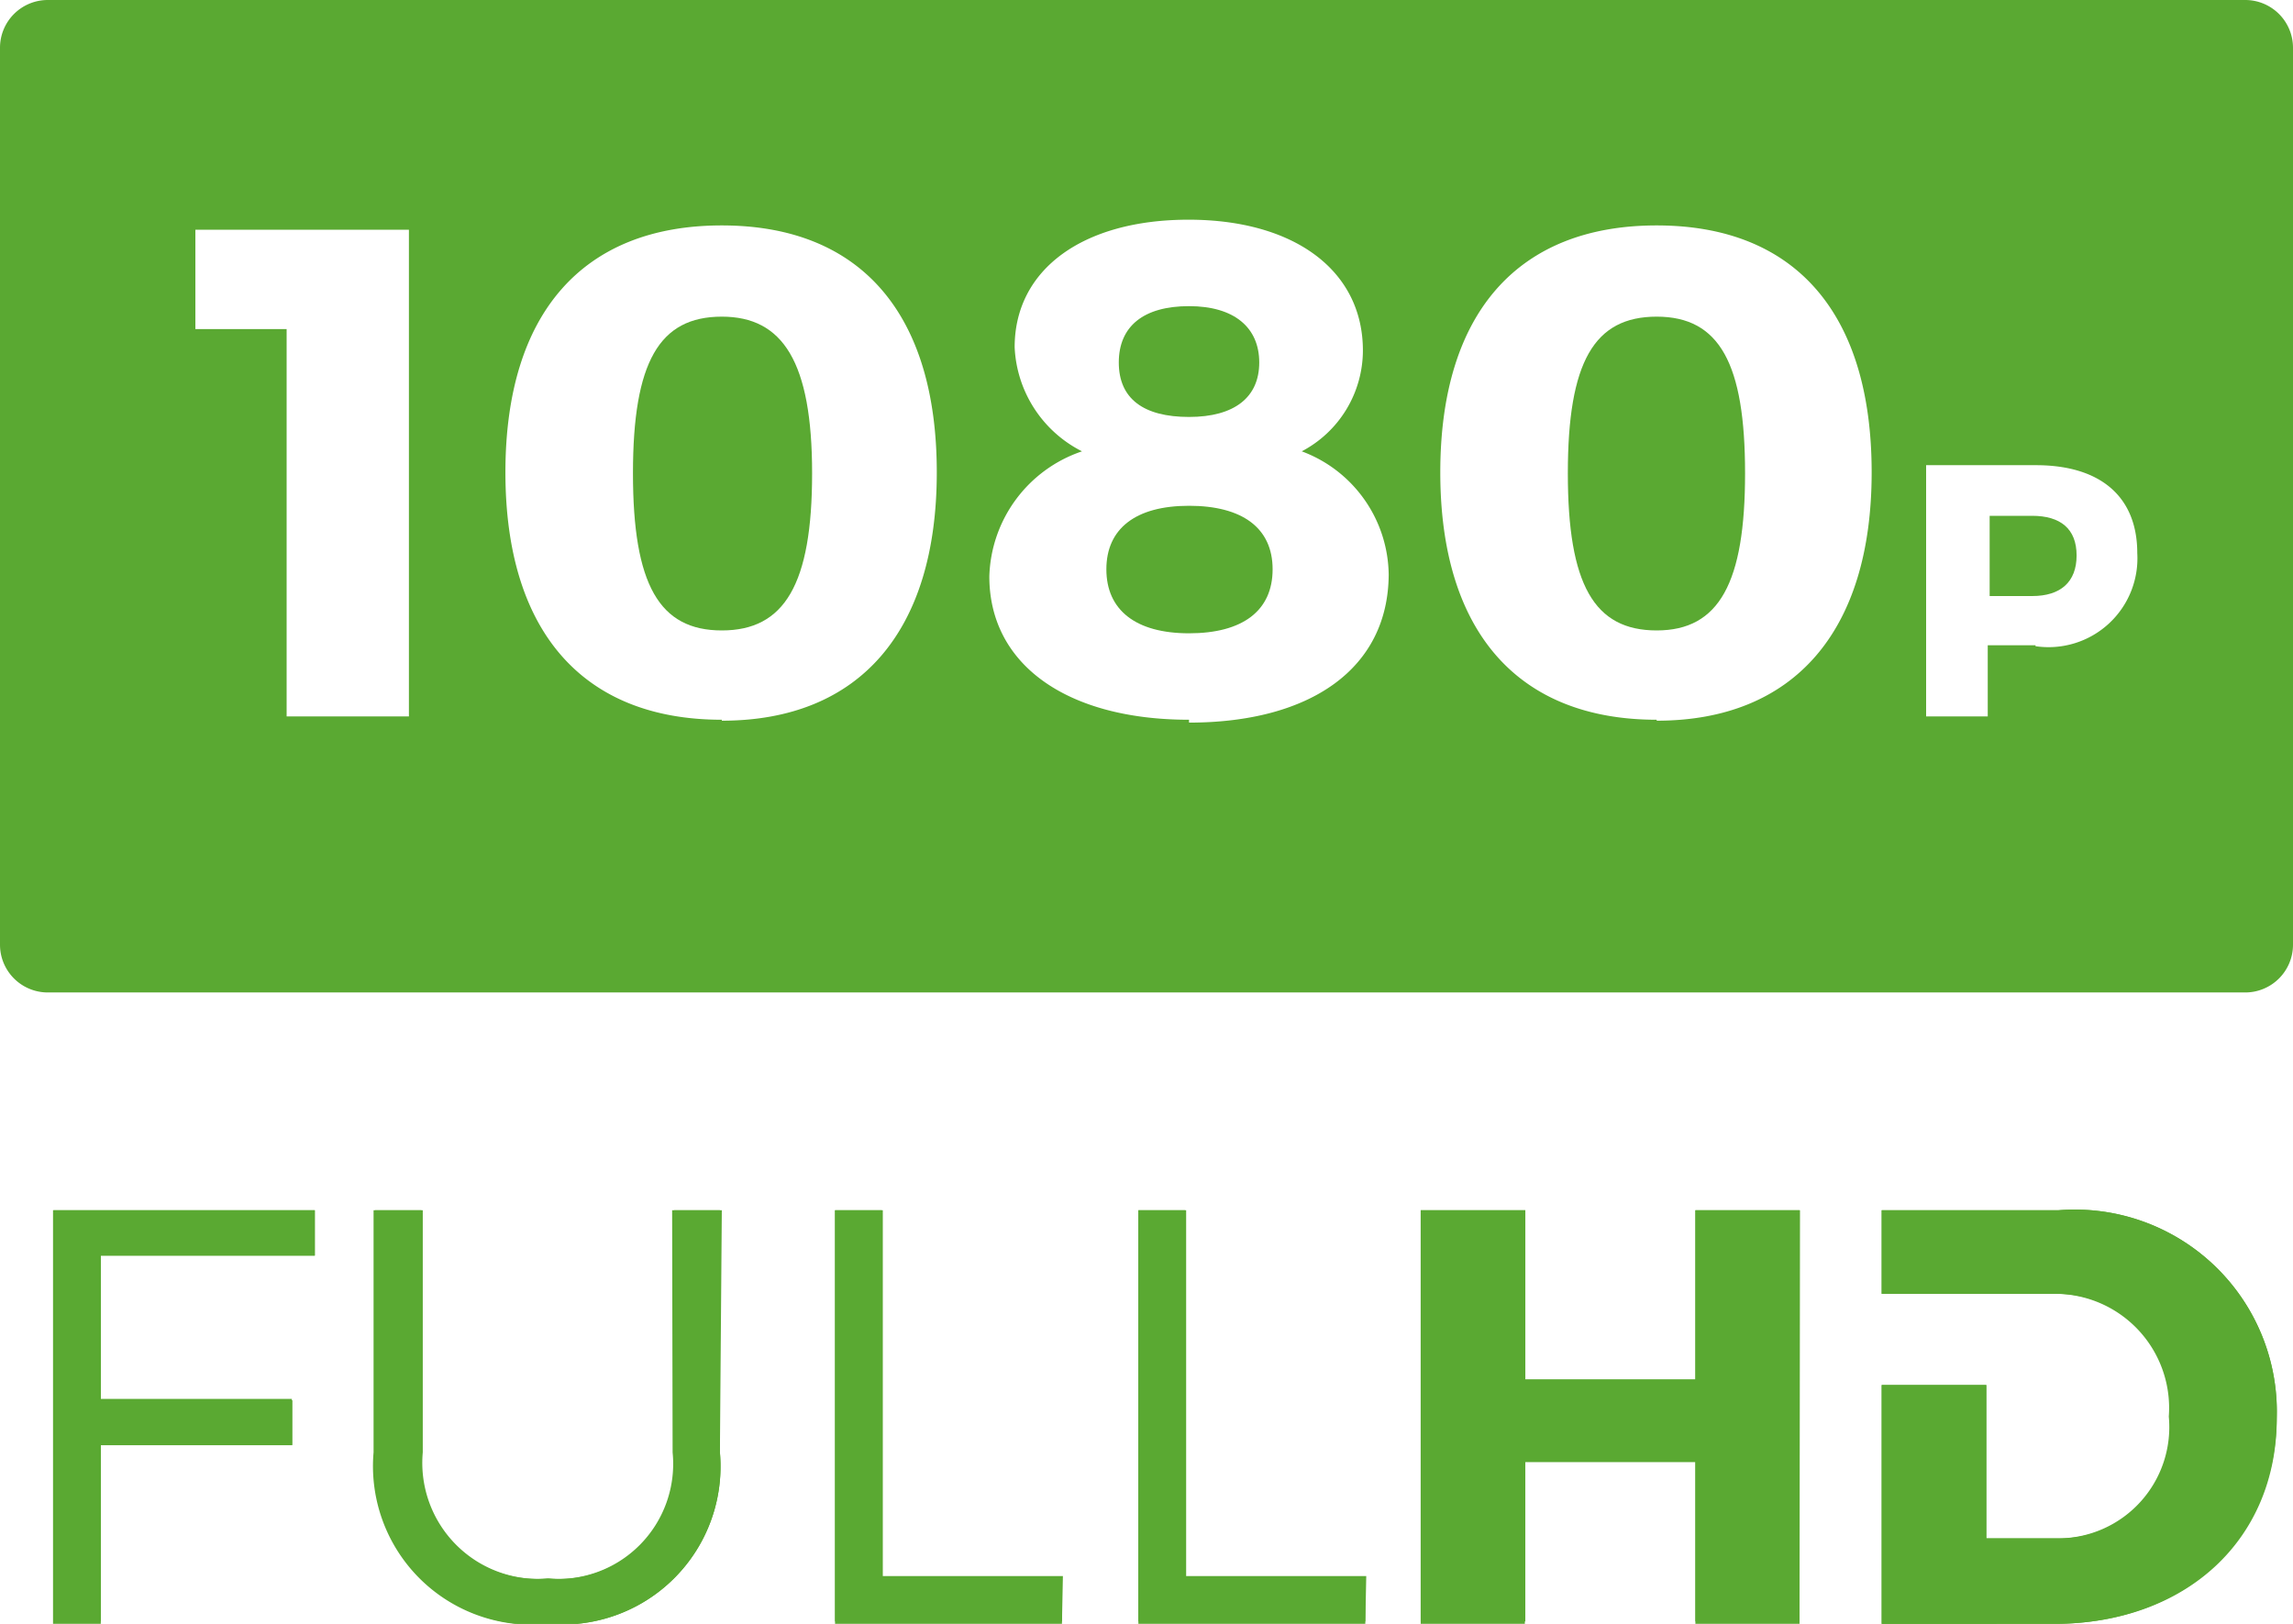 <svg xmlns="http://www.w3.org/2000/svg" width="48" height="34" viewBox="0 0 48 34"><path d="M15.07,30.41A3.31,3.31,0,0,1,11.47,34a3.32,3.32,0,0,1-3.62-3.59V25.34h1v5.07a2.43,2.43,0,0,0,2.64,2.64,2.41,2.41,0,0,0,2.62-2.64V25.34h1Z" fill="#5aa932"/><path d="M6.59,26.29H2.11v3h4v.95h-4V34h-1V25.34H6.59Z" fill="#5aa932"/><path d="M22.23,34H17.48V25.34h1V33h3.77Z" fill="#5aa932"/><path d="M28.58,34H23.83V25.34h1V33h3.77Z" fill="#5aa932"/><path d="M37.67,34H35.49V30.61H31.92V34H29.74V25.34h2.19v3.54h3.56V25.34h2.19Z" fill="#5aa932"/><path d="M43,34H39.39V29h2.19v3.21h1.56a2.33,2.33,0,0,0,2.3-2.55A2.39,2.39,0,0,0,43,27.09H39.39V25.34h3.7a4.23,4.23,0,0,1,4.57,4.3C47.66,32.19,45.77,34,43,34Z" fill="#5aa932"/><path d="M43.09,25.34h-3.7v1.75H43a2.39,2.39,0,0,1,2.4,2.57,2.33,2.33,0,0,1-2.3,2.55H41.58V29H39.39v5H43c2.76,0,4.66-1.76,4.66-4.3A4.23,4.23,0,0,0,43.09,25.34Z" fill="#5aa932"/><path d="M14.08,30.41a2.41,2.41,0,0,1-2.62,2.64,2.43,2.43,0,0,1-2.64-2.64V25.34h-1v5.07A3.32,3.32,0,0,0,11.47,34a3.31,3.31,0,0,0,3.6-3.59V25.34h-1Z" fill="#5aa932"/><polygon points="1.12 33.95 2.11 33.95 2.11 30.26 6.12 30.26 6.12 29.32 2.11 29.32 2.11 26.29 6.59 26.29 6.59 25.34 1.12 25.34 1.12 33.95" fill="#5aa932"/><polygon points="35.49 28.89 31.93 28.89 31.93 25.34 29.74 25.34 29.74 33.95 31.93 33.95 31.93 30.61 35.49 30.61 35.49 33.95 37.67 33.95 37.67 25.34 35.49 25.34 35.49 28.89" fill="#5aa932"/><path d="M24.89,8.73c.95,0,1.47-.41,1.47-1.14s-.52-1.18-1.47-1.18-1.47.42-1.47,1.18S23.94,8.73,24.89,8.73Z" fill="#5aa932"/><path d="M34.68,6.63c-1.31,0-1.86.95-1.86,3.28s.55,3.29,1.86,3.29,1.85-1,1.85-3.29S36,6.63,34.68,6.63Z" fill="#5aa932"/><path d="M15.11,6.63c-1.31,0-1.86.95-1.86,3.28s.55,3.29,1.86,3.29S17,12.24,17,9.91,16.39,6.63,15.11,6.63Z" fill="#5aa932"/><path d="M24.89,10.59c-1.12,0-1.73.48-1.73,1.33s.61,1.34,1.73,1.34,1.75-.47,1.75-1.34S26,10.59,24.89,10.59Z" fill="#5aa932"/><path d="M42.54,10.8h-.89v1.68h.89c.59,0,.93-.29.93-.85S43.13,10.8,42.54,10.8Z" fill="#5aa932"/><path d="M47,0H1A1,1,0,0,0,0,1V19.78a1,1,0,0,0,1,1H47a1,1,0,0,0,1-1V1A1,1,0,0,0,47,0ZM8.56,15H6V6.89H4.09V4.81H8.56Zm6.55.07c-2.91,0-4.53-1.85-4.53-5.18s1.62-5.17,4.53-5.17,4.5,1.85,4.5,5.17S18,15.09,15.11,15.09Zm9.78,0c-2.55,0-4.18-1.15-4.18-3a2.85,2.85,0,0,1,1.94-2.62,2.57,2.57,0,0,1-1.41-2.18c0-1.63,1.43-2.67,3.64-2.67s3.65,1.06,3.65,2.74a2.39,2.39,0,0,1-1.28,2.11,2.79,2.79,0,0,1,1.82,2.58C29.06,14,27.43,15.13,24.89,15.13Zm9.79,0c-2.91,0-4.53-1.85-4.53-5.18s1.62-5.17,4.53-5.17,4.5,1.85,4.5,5.17S37.56,15.09,34.68,15.09Zm7.93-1.56h-1V15H40.32V9.74h2.3c1.35,0,2.12.66,2.12,1.84A1.86,1.86,0,0,1,42.61,13.53Z" fill="#5aa932"/><polygon points="24.81 25.34 23.83 25.34 23.83 33.95 28.58 33.95 28.58 33.02 24.81 33.02 24.81 25.34" fill="#5aa932"/><polygon points="18.46 25.34 17.48 25.34 17.48 33.95 22.23 33.95 22.23 33.02 18.46 33.02 18.46 25.34" fill="#5aa932"/></svg>